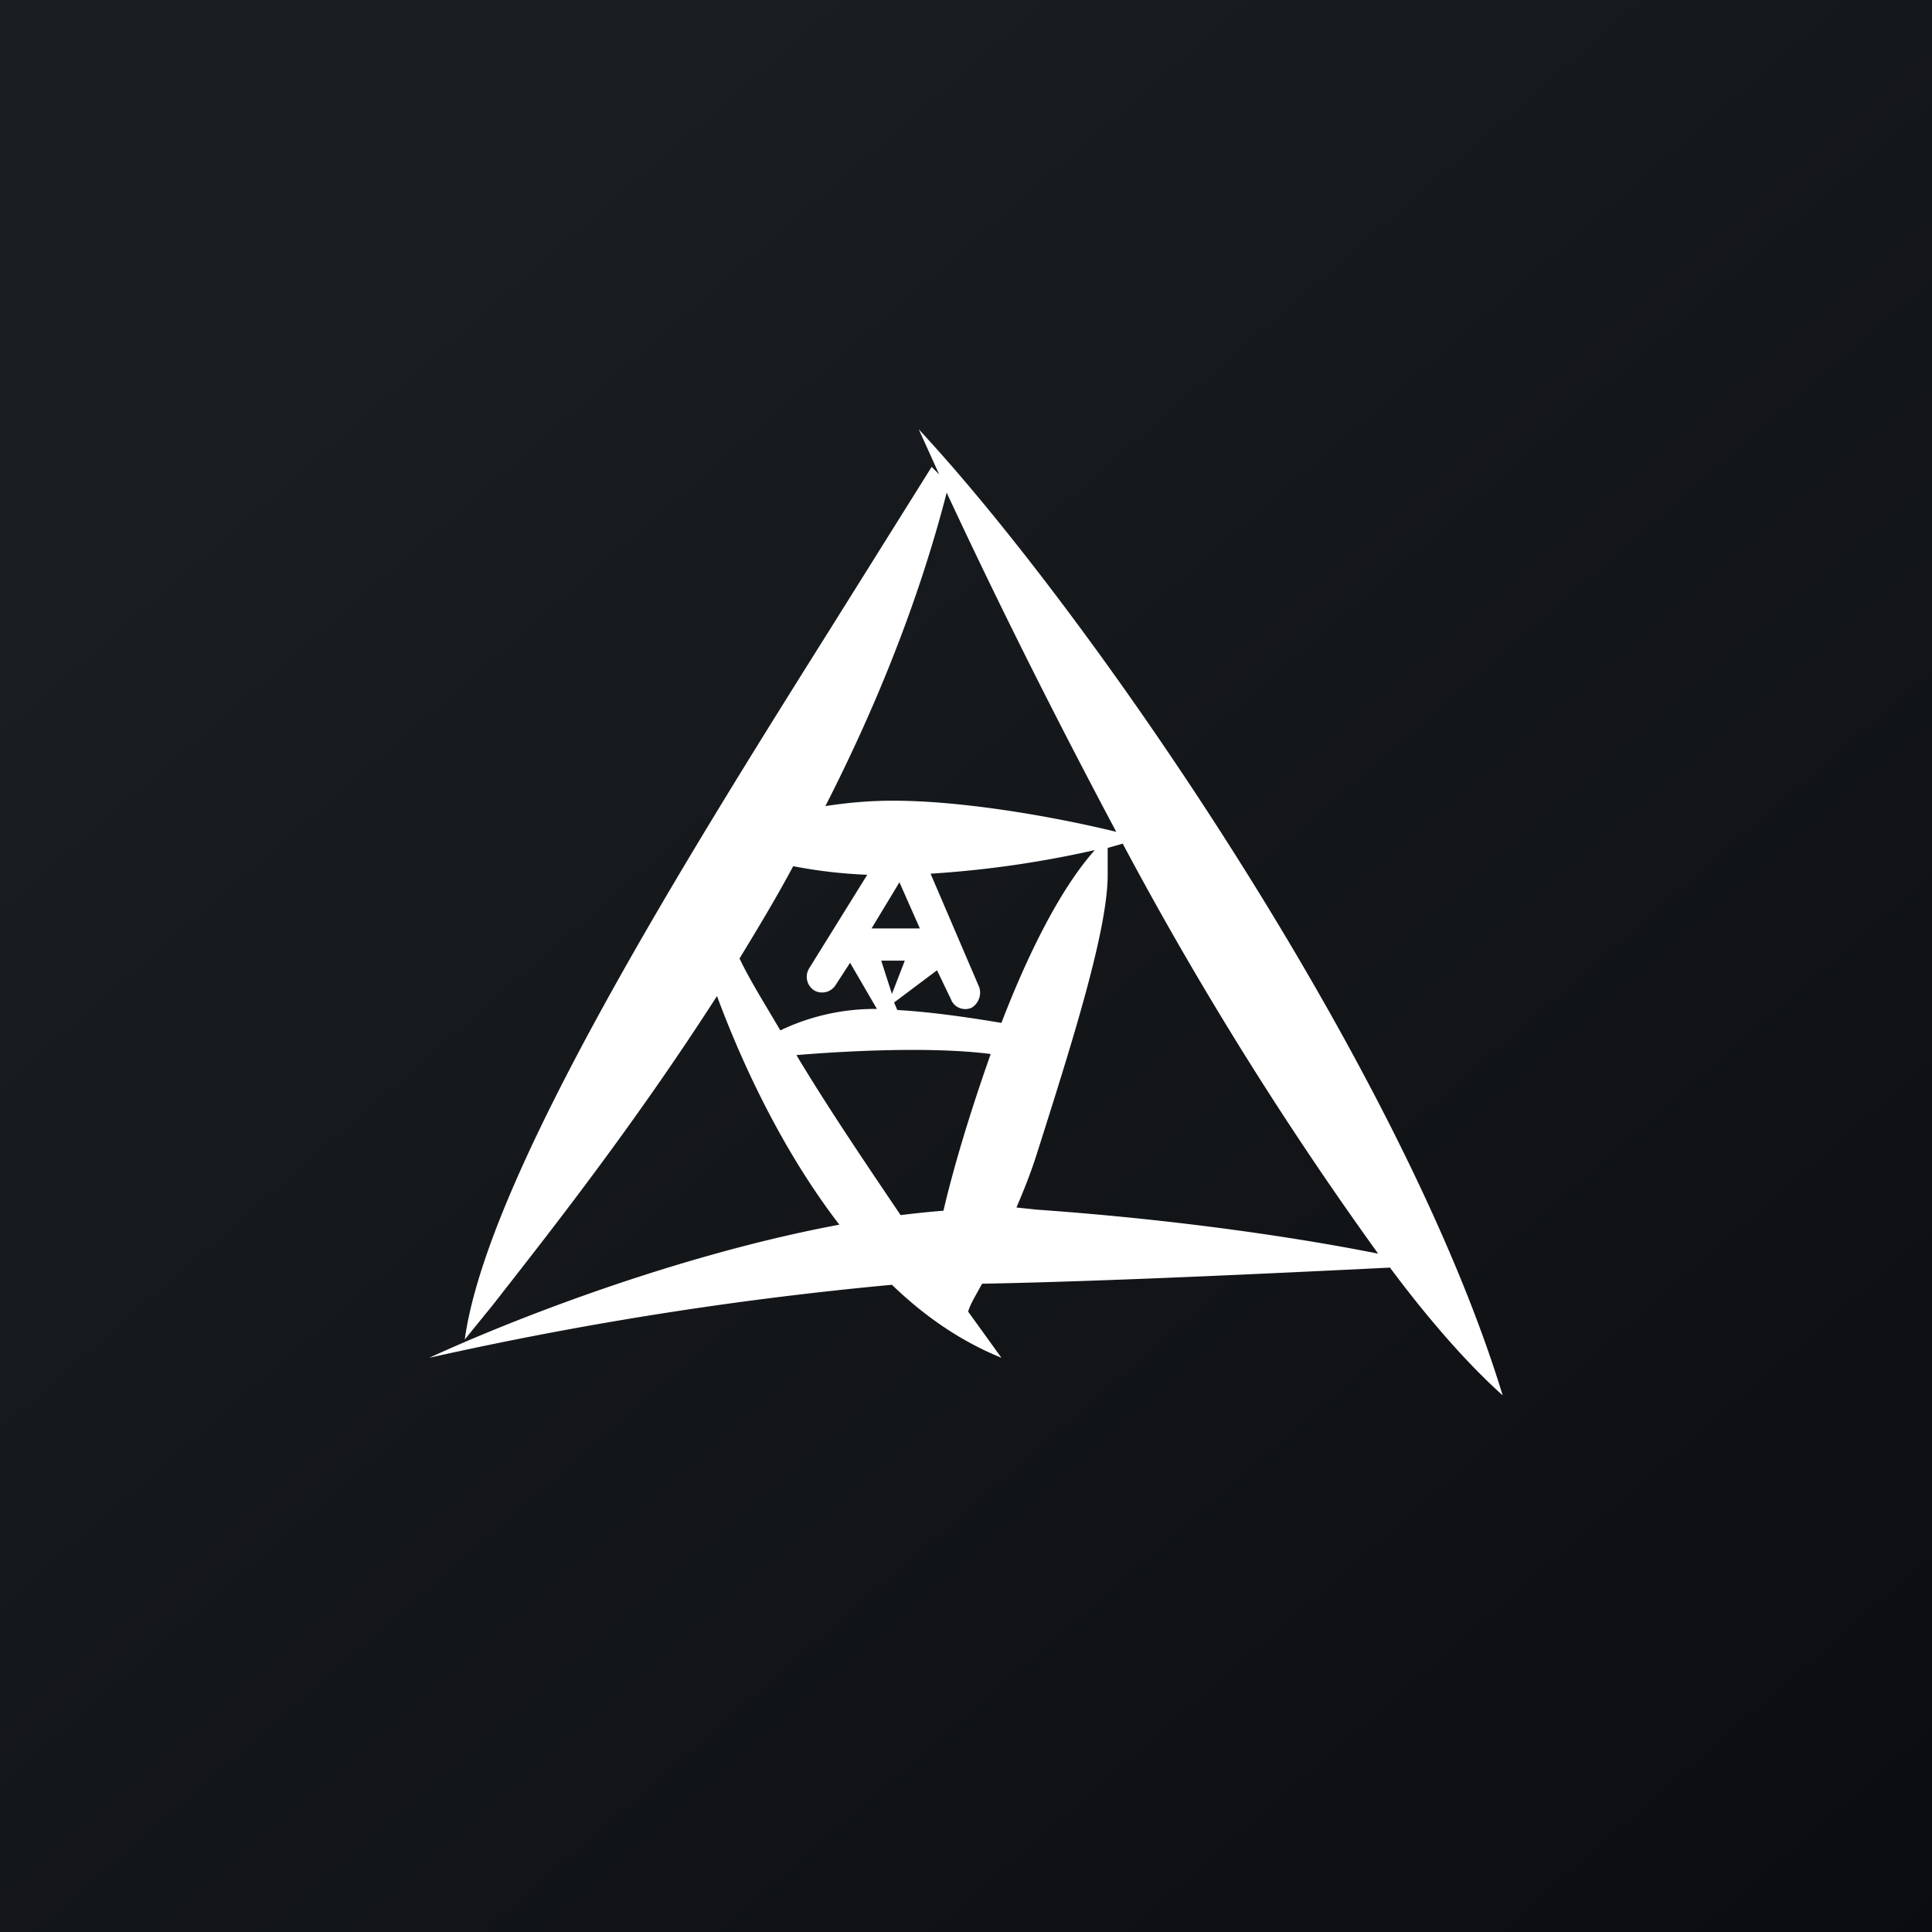 <!-- by TradingView --><svg width="18" height="18" viewBox="0 0 18 18" xmlns="http://www.w3.org/2000/svg"><rect x="0" y="0" width="18" height="18" fill="#808080" stroke="none"/><path fill="url(#ac4e11lae)" d="M0 0h18v18H0z"/><path fill-rule="evenodd" d="M14 13c-.93-3.05-3.83-7.27-5.44-9l.19.42-.07-.07-.92 1.47c-1.35 2.15-3.22 5.13-3.43 6.66l.26-.32c.5-.64 1.3-1.65 2.09-2.88.26.7.64 1.48 1.14 2.13-1.5.28-3.04.88-3.82 1.24a34.1 34.1 0 0 1 4.31-.68c.31.3.65.53 1.02.68l-.31-.43c.02-.07.07-.15.13-.26 1.12-.02 2.78-.1 3.8-.15.41.55.77.94 1.05 1.19Zm-5.6-1.68a8 8 0 0 1 .39-.04c.1-.43.26-.95.44-1.46-.54-.07-1.33-.03-1.81.01.3.5.64 1 .97 1.49ZM7.27 9.6a2.04 2.04 0 0 1 .9-.2l-.25-.43-.13.2a.15.15 0 0 1-.2.06.15.15 0 0 1-.05-.21l.54-.87a4.53 4.53 0 0 1-.69-.08c-.16.3-.33.58-.5.86.1.21.24.43.38.67Zm2.06-.07c-.24-.04-.62-.1-.97-.12l-.03-.07.4-.3.13.27c.03.08.12.11.19.08.07-.04.1-.13.07-.2l-.45-1.05a9.68 9.68 0 0 0 1.53-.22c-.32.36-.62.96-.87 1.61Zm.33 1.22c-.06.19-.13.36-.19.5l.19.02c1.41.1 2.53.28 3.18.41a33.3 33.3 0 0 1-2.38-3.82l-.14.04v.25c0 .52-.33 1.56-.66 2.6Zm.74-3c-.5-.94-1.04-2-1.58-3.16-.26 1.01-.66 2-1.13 2.92.2-.03.4-.05.63-.05.68 0 1.55.16 2.08.29Zm-2.02.47.19.43h-.45l.26-.43Zm.05.73-.12.31-.1-.31h.22Z" fill="#fff"/><defs><linearGradient id="ac4e11lae" x1="3.35" y1="3.12" x2="21.9" y2="24.43" gradientUnits="userSpaceOnUse"><stop stop-color="#1A1E21"/><stop offset="1" stop-color="#06060A"/></linearGradient></defs></svg>